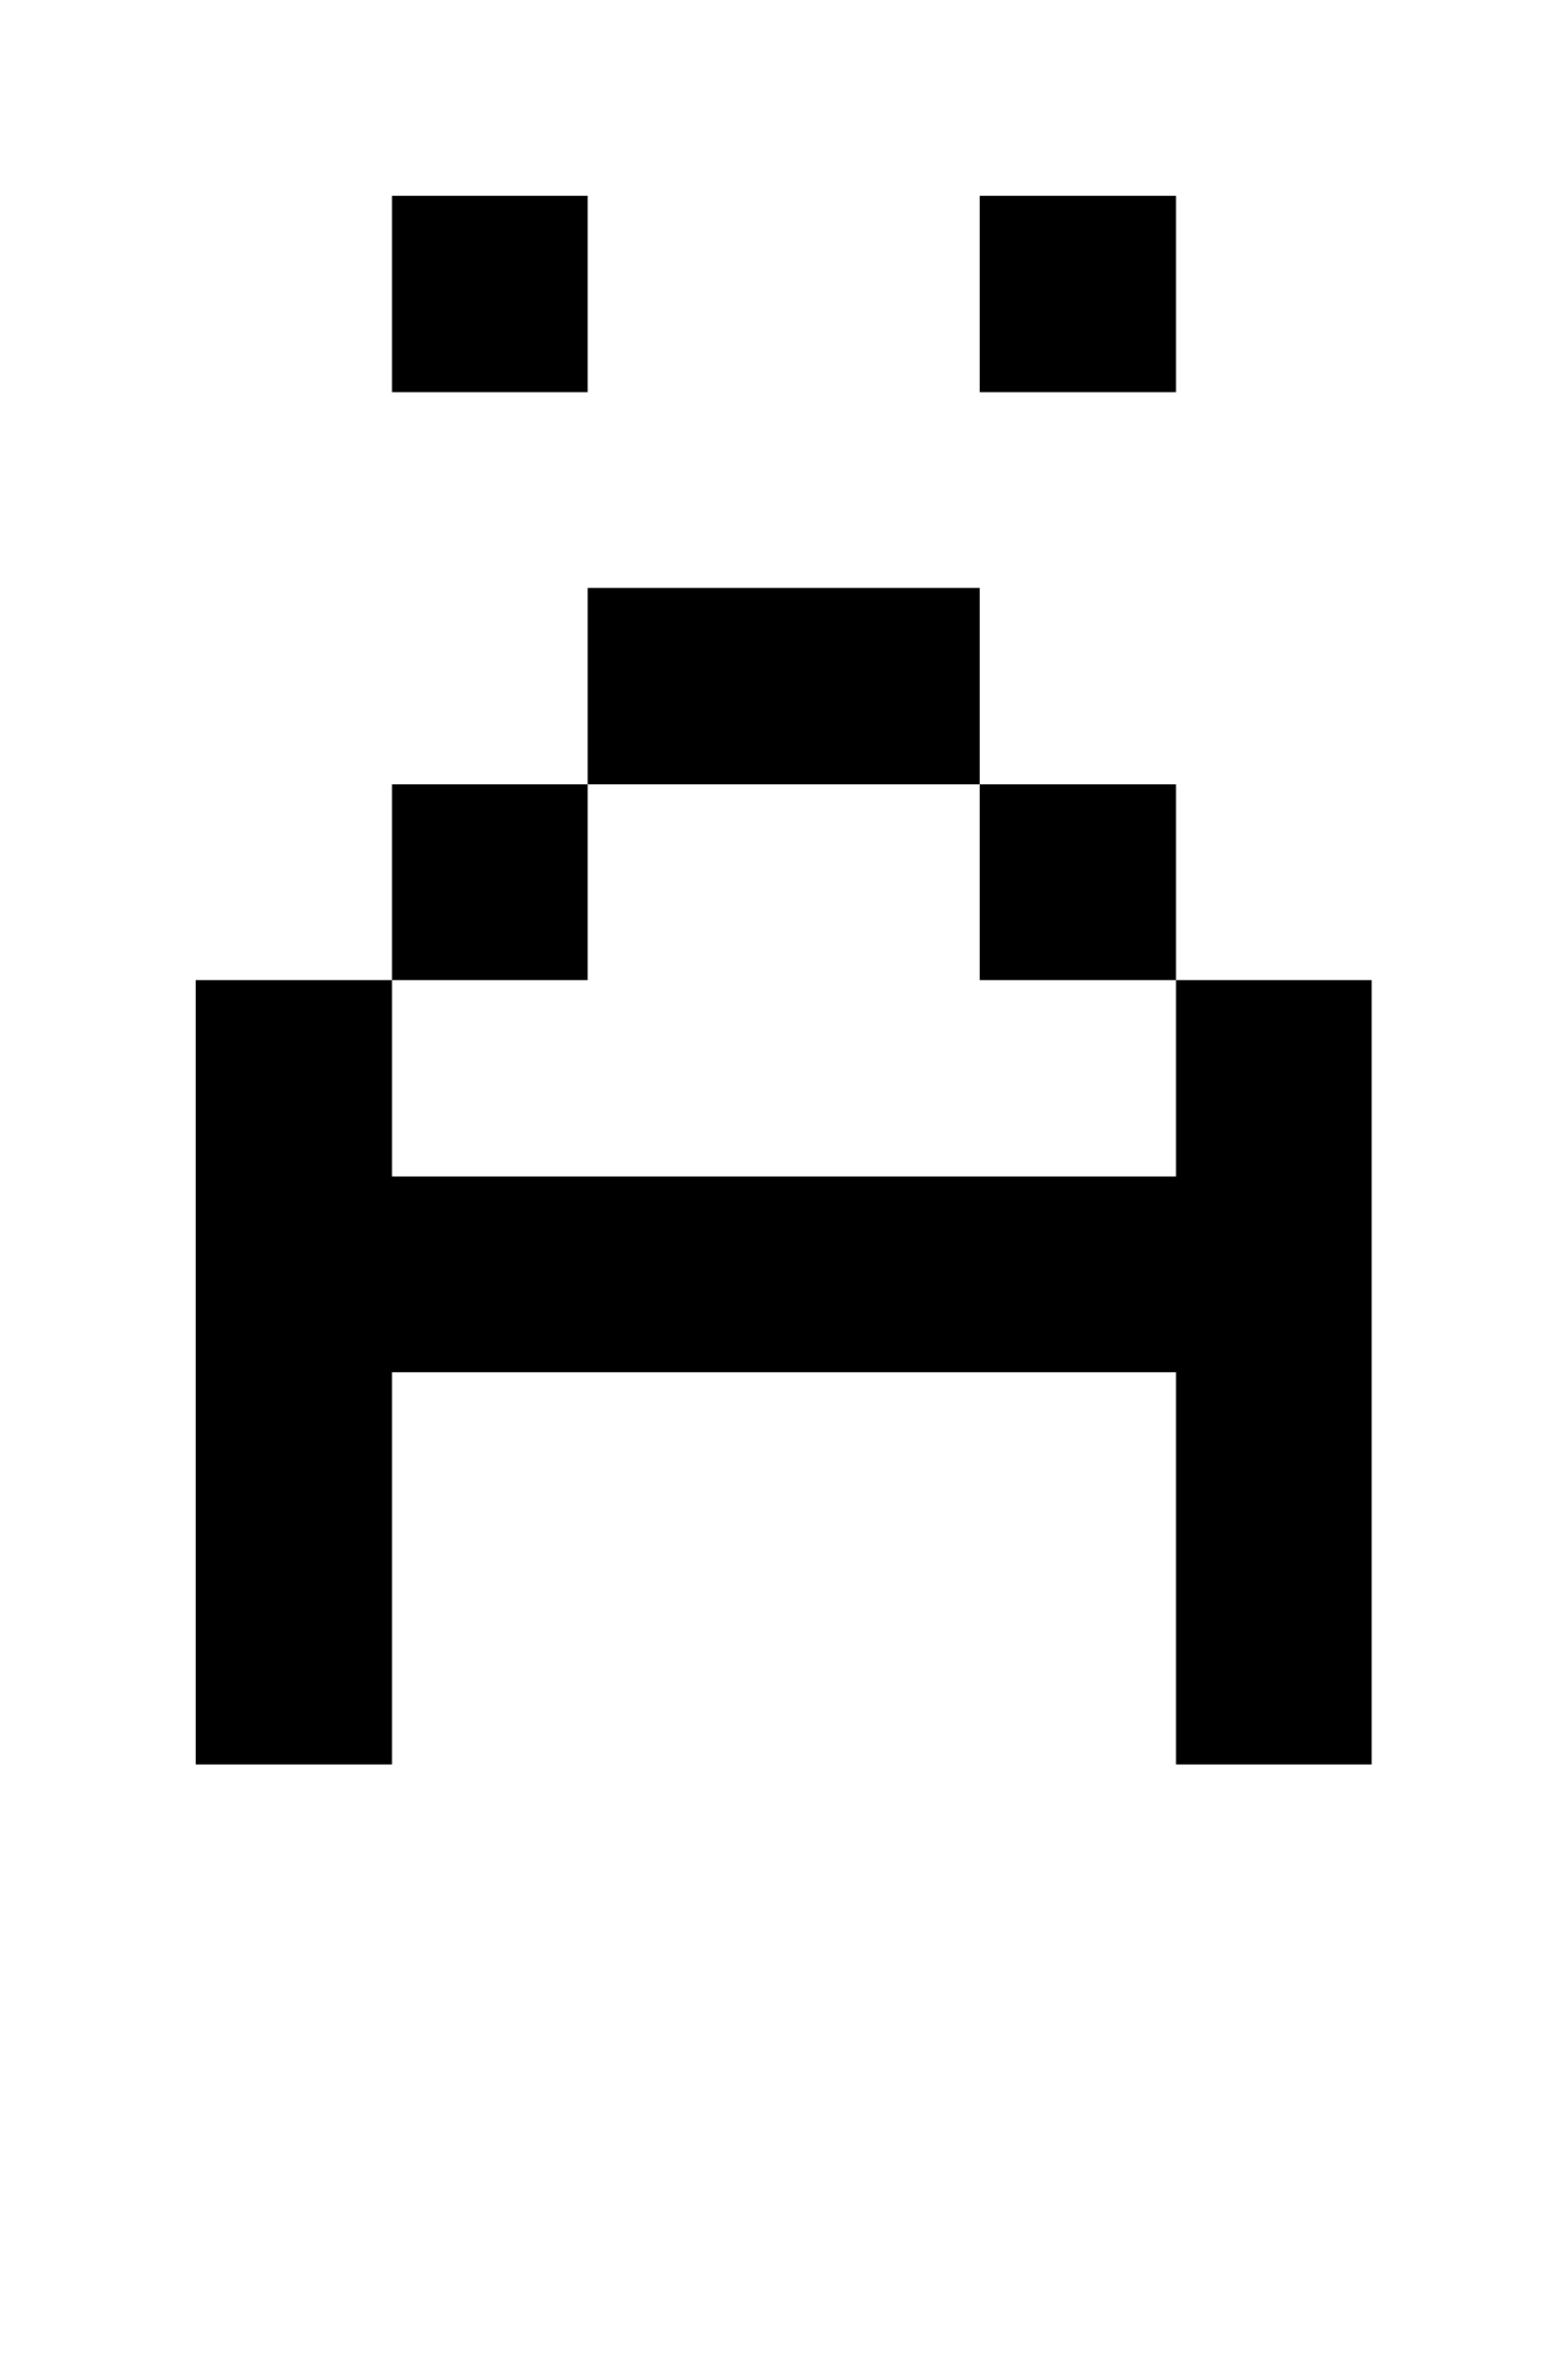 <svg shape-rendering="crispEdges" xmlns="http://www.w3.org/2000/svg" viewBox="0 0 8 12">
    <path d="M3 1H2v1h1V1zm3 0H5v1h1V1zM5 3H3v1h2V3zm1 2V4H5v1h1zm0 0v1H2V5H1v4h1V7h4v2h1V5H6zM3 4H2v1h1V4z"/>
</svg>
